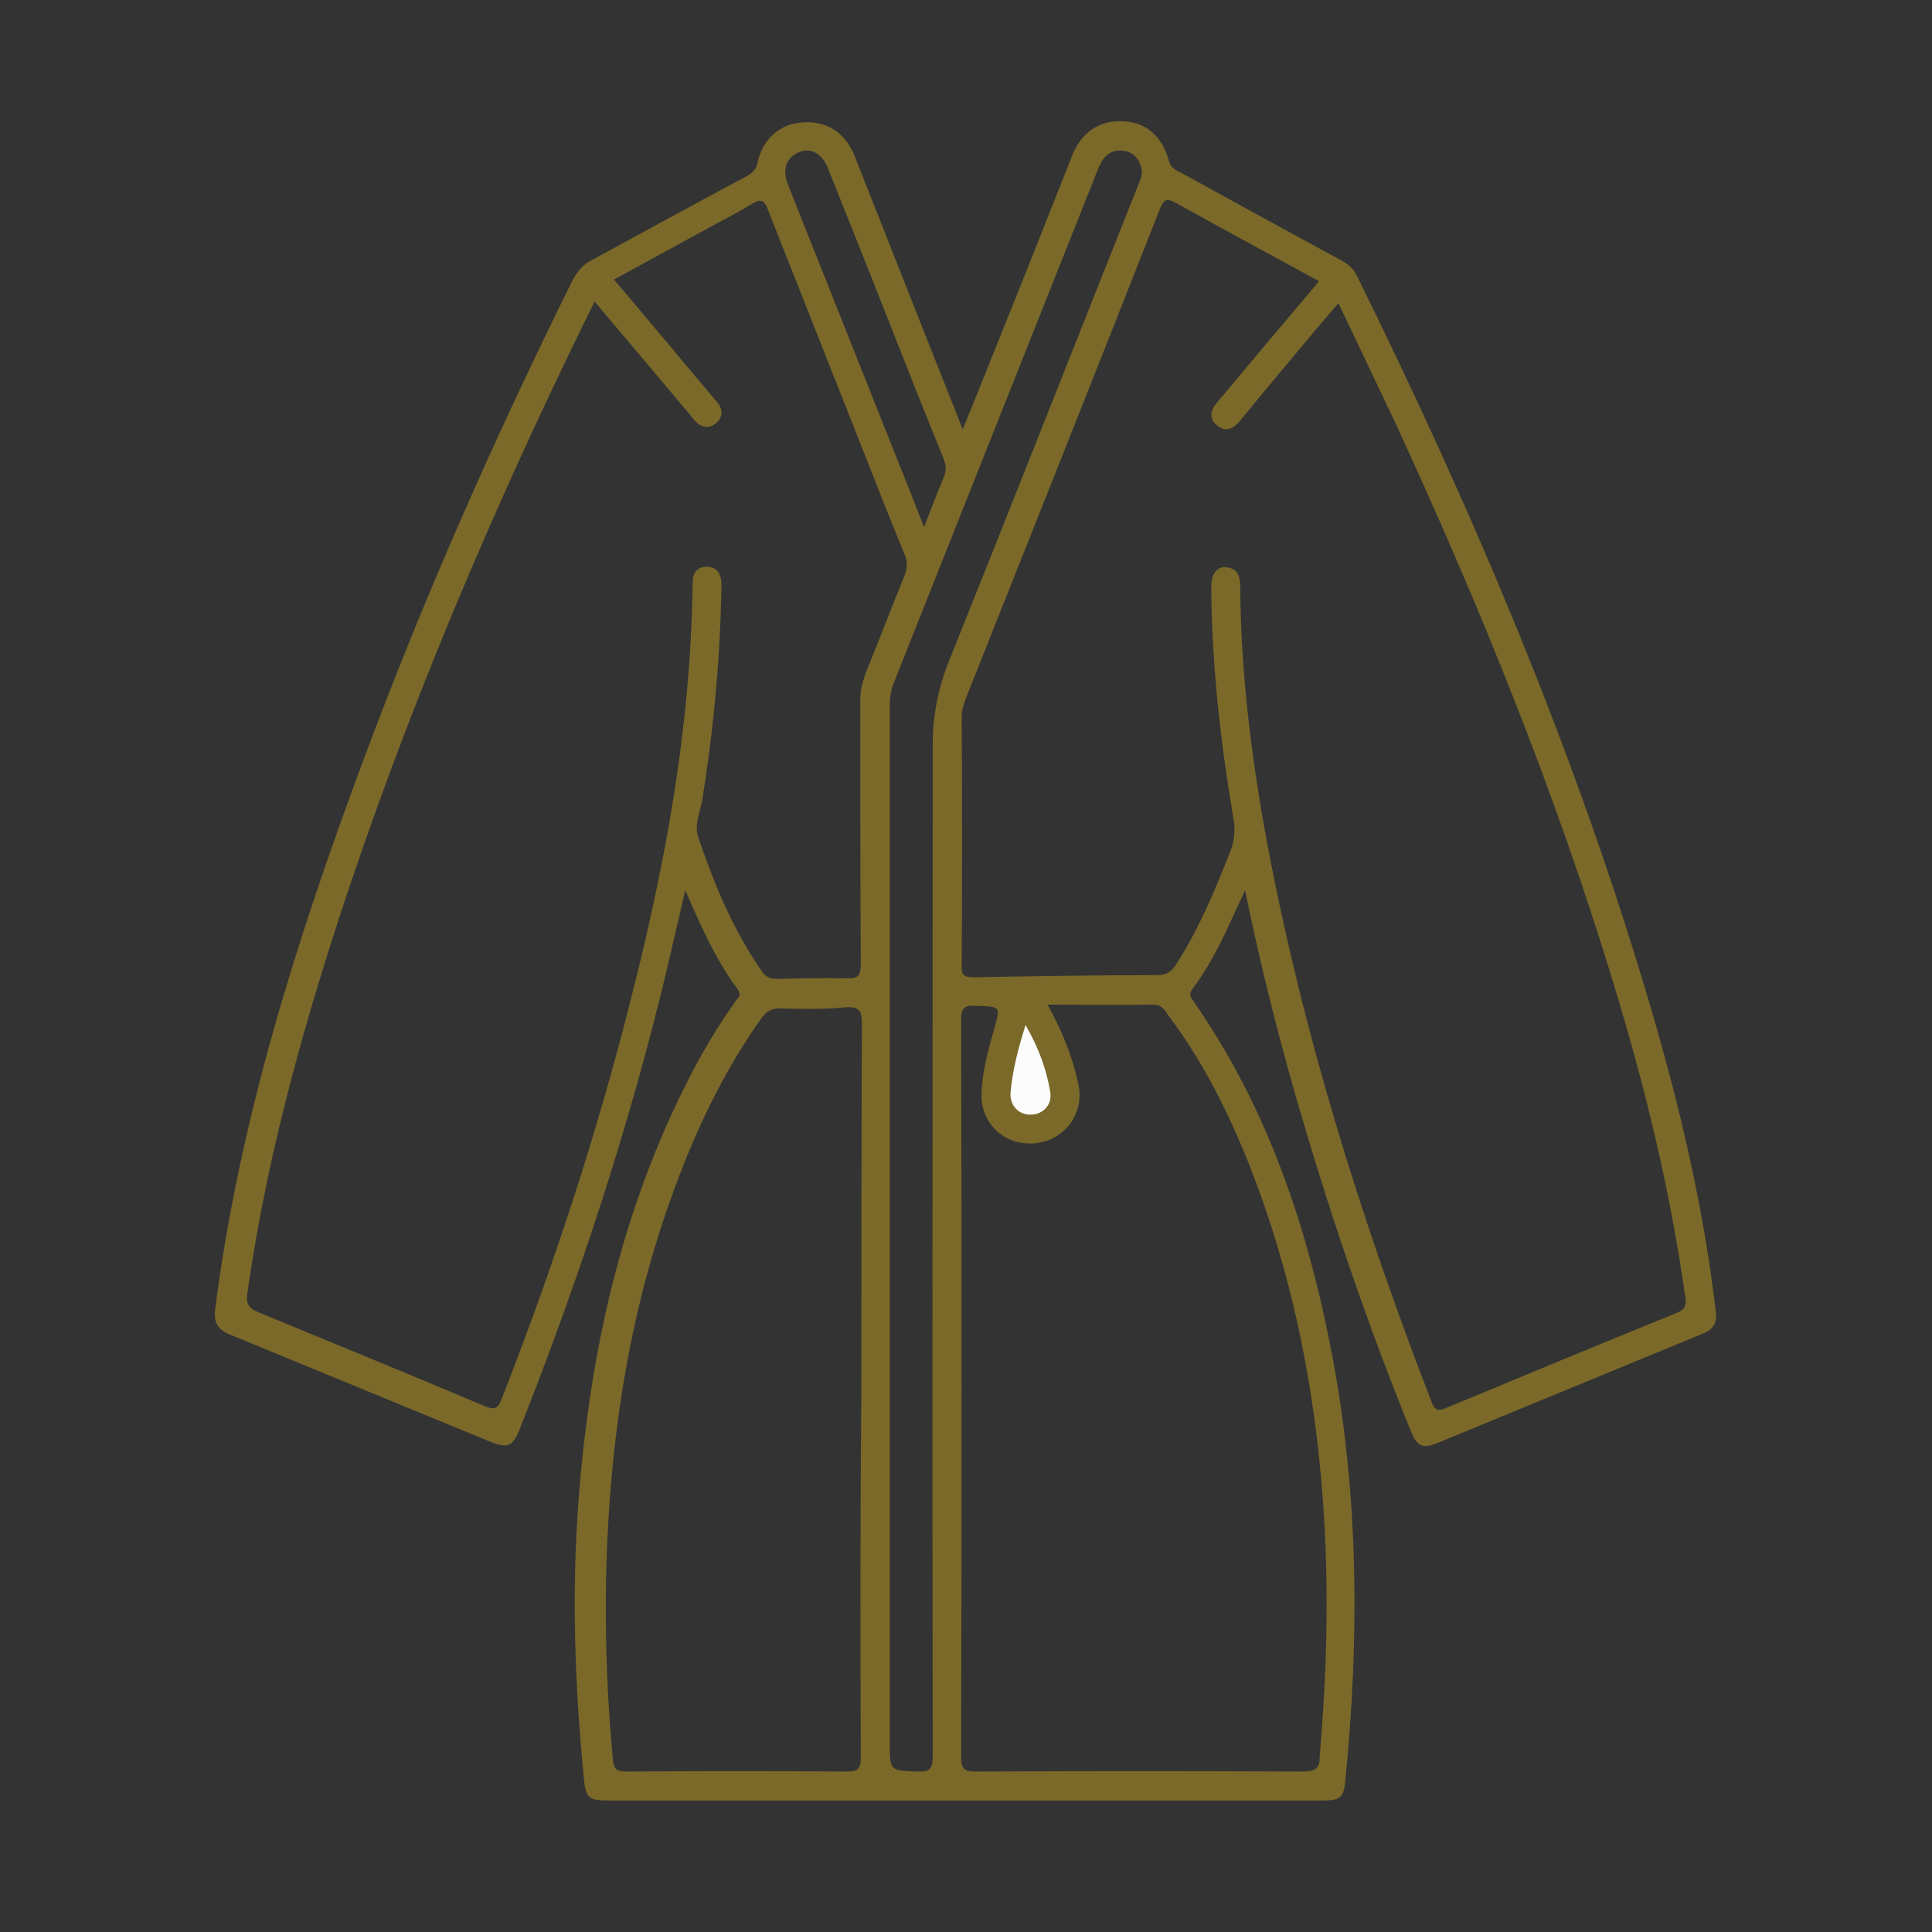 <?xml version="1.0" encoding="utf-8"?>
<!-- Generator: Adobe Illustrator 25.2.3, SVG Export Plug-In . SVG Version: 6.00 Build 0)  -->
<svg version="1.1" id="Layer_1" xmlns="http://www.w3.org/2000/svg" xmlns:xlink="http://www.w3.org/1999/xlink" x="0px" y="0px"
	 viewBox="0 0 36 36" style="enable-background:new 0 0 36 36;" xml:space="preserve">
<rect x="0" y="0" width="36" height="36" fill="#333333" stroke="none"/>
<style type="text/css">
	.st0{fill:#7B6929;}
	.st1{fill:#FCFCFD;}
</style>
<path class="st0" d="M30.79,18.88c-1.39-4.76-3.32-9.31-5.51-13.75c-0.06-0.12-0.15-0.2-0.27-0.27c-1-0.54-2-1.09-3-1.64
	c-0.1-0.05-0.2-0.09-0.23-0.23c-0.13-0.46-0.44-0.72-0.86-0.73c-0.44-0.02-0.78,0.21-0.95,0.66c-0.44,1.11-0.88,2.23-1.33,3.34
	C18.41,6.83,18.19,7.39,17.94,8c-0.69-1.73-1.35-3.41-2.01-5.08c-0.17-0.44-0.52-0.67-0.96-0.64c-0.43,0.02-0.76,0.3-0.86,0.77
	c-0.03,0.12-0.09,0.17-0.19,0.23C12.96,3.79,12,4.32,11.04,4.84c-0.18,0.09-0.29,0.22-0.38,0.4c-1.45,2.93-2.77,5.91-3.91,8.98
	c-1.23,3.31-2.29,6.66-2.74,10.17c-0.03,0.26,0.05,0.39,0.28,0.48c1.6,0.66,3.21,1.32,4.81,1.98c0.37,0.15,0.45,0.12,0.6-0.26
	c1.09-2.76,2.02-5.58,2.71-8.46c0.12-0.5,0.23-1,0.36-1.54c0.29,0.67,0.57,1.3,0.98,1.85c0.07,0.1,0.01,0.15-0.04,0.21
	c-0.25,0.35-0.48,0.72-0.69,1.1c-1.39,2.56-2.02,5.33-2.24,8.21c-0.13,1.73-0.07,3.46,0.1,5.18c0.03,0.35,0.09,0.41,0.44,0.41
	c4.44,0,8.88,0,13.32,0c0.34,0,0.4-0.05,0.43-0.39c0.26-2.63,0.25-5.26-0.24-7.87c-0.45-2.38-1.2-4.65-2.61-6.66
	c-0.07-0.1-0.04-0.15,0.02-0.23c0.26-0.35,0.46-0.73,0.64-1.12c0.1-0.22,0.2-0.43,0.32-0.69c0.26,1.27,0.56,2.48,0.9,3.68
	c0.62,2.17,1.34,4.31,2.19,6.4c0.11,0.28,0.22,0.33,0.49,0.22c1.65-0.68,3.3-1.36,4.95-2.04c0.2-0.08,0.27-0.2,0.24-0.42
	C31.75,22.54,31.32,20.7,30.79,18.88z M14.82,2.87c0.24-0.15,0.49-0.04,0.61,0.27c0.34,0.86,0.69,1.72,1.03,2.59
	c0.37,0.94,0.74,1.88,1.12,2.81c0.05,0.13,0.06,0.24,0,0.37c-0.12,0.28-0.23,0.57-0.36,0.91c-0.12-0.29-0.21-0.54-0.31-0.78
	c-0.74-1.86-1.48-3.72-2.22-5.58C14.58,3.19,14.63,2.99,14.82,2.87z M16.04,32.74c0,0.21-0.04,0.27-0.26,0.27
	c-1.37-0.01-2.74-0.01-4.11,0c-0.18,0-0.23-0.04-0.25-0.22c-0.16-1.73-0.18-3.47-0.03-5.2c0.16-1.83,0.51-3.61,1.14-5.34
	c0.42-1.16,0.94-2.27,1.66-3.28c0.09-0.12,0.18-0.18,0.34-0.18c0.41,0.01,0.82,0.02,1.22-0.02c0.28-0.02,0.31,0.08,0.31,0.32
	c-0.01,2.27-0.01,4.54-0.01,6.8C16.03,28.17,16.03,30.45,16.04,32.74z M16.03,13.05c0,1.64,0,3.28,0.01,4.92
	c0,0.2-0.05,0.27-0.25,0.26c-0.43-0.01-0.86,0-1.3,0.01c-0.13,0-0.23-0.03-0.3-0.15c-0.53-0.76-0.88-1.61-1.18-2.49
	c-0.08-0.23,0.04-0.48,0.08-0.72c0.2-1.25,0.32-2.51,0.35-3.77c0-0.1,0.01-0.2,0-0.29c-0.02-0.16-0.11-0.26-0.27-0.26
	c-0.16,0-0.26,0.1-0.26,0.26c-0.01,0.23-0.01,0.46-0.02,0.68c-0.09,2.4-0.53,4.74-1.12,7.06c-0.64,2.55-1.46,5.05-2.42,7.5
	c-0.07,0.19-0.13,0.22-0.32,0.14c-1.4-0.59-2.81-1.17-4.22-1.75c-0.19-0.08-0.23-0.17-0.2-0.36c0.34-2.4,0.97-4.72,1.72-7.02
	c1.26-3.84,2.84-7.56,4.62-11.19c0.04-0.08,0.08-0.16,0.13-0.26c0.61,0.72,1.19,1.41,1.77,2.1c0.03,0.04,0.06,0.08,0.09,0.11
	c0.12,0.14,0.27,0.17,0.41,0.05c0.13-0.12,0.12-0.26,0.01-0.39c-0.28-0.33-0.56-0.66-0.83-0.99c-0.36-0.42-0.71-0.85-1.09-1.29
	c0.55-0.3,1.08-0.59,1.61-0.88c0.32-0.18,0.65-0.34,0.96-0.53c0.18-0.11,0.24-0.06,0.3,0.11c0.67,1.7,1.35,3.41,2.02,5.11
	c0.17,0.44,0.35,0.88,0.53,1.32c0.05,0.13,0.05,0.24,0,0.37c-0.25,0.62-0.49,1.24-0.74,1.86C16.06,12.75,16.03,12.89,16.03,13.05z
	 M17.38,32.72c0,0.24-0.05,0.3-0.29,0.29c-0.51-0.02-0.51-0.01-0.51-0.53c0-3.19,0-6.38,0-9.57c0-3.26,0-6.51,0-9.77
	c0-0.15,0.02-0.29,0.08-0.43c1.27-3.19,2.53-6.37,3.8-9.56c0.09-0.22,0.21-0.37,0.47-0.34c0.19,0.02,0.3,0.15,0.34,0.33
	c0.03,0.12-0.03,0.22-0.07,0.33c-1.17,2.94-2.33,5.89-3.51,8.83c-0.21,0.52-0.31,1.03-0.31,1.58
	C17.38,20.17,17.37,26.44,17.38,32.72z M23.48,22.24c0.62,1.73,0.98,3.51,1.14,5.34c0.15,1.68,0.12,3.36-0.02,5.03
	c0,0.04-0.01,0.08-0.01,0.12c0.01,0.23-0.09,0.28-0.32,0.28c-2.03-0.01-4.06-0.01-6.09,0c-0.22,0-0.27-0.06-0.27-0.27
	c0.01-4.58,0.01-9.15,0-13.73c0-0.21,0.04-0.28,0.26-0.27c0.48,0.02,0.48,0,0.35,0.45c-0.11,0.39-0.22,0.79-0.23,1.2
	c-0.02,0.47,0.33,0.86,0.78,0.91c0.48,0.06,0.91-0.23,1.02-0.68c0.04-0.16,0.03-0.32-0.01-0.48c-0.11-0.48-0.29-0.93-0.56-1.42
	c0.7,0,1.33,0.01,1.97,0c0.16,0,0.21,0.1,0.28,0.2C22.52,19.92,23.05,21.05,23.48,22.24z M31.23,24.47
	c-1.43,0.58-2.85,1.17-4.27,1.76c-0.16,0.07-0.23,0.06-0.29-0.12c-1.31-3.39-2.39-6.84-3.06-10.41c-0.29-1.57-0.49-3.16-0.5-4.76
	c0-0.19-0.04-0.35-0.26-0.37c-0.18-0.02-0.28,0.13-0.28,0.38c0.01,1.44,0.17,2.86,0.41,4.28c0.04,0.21,0.03,0.41-0.05,0.62
	c-0.29,0.74-0.59,1.46-1.02,2.13c-0.09,0.14-0.19,0.19-0.36,0.19c-1.13,0-2.27,0.02-3.4,0.04c-0.18,0-0.24-0.03-0.23-0.22
	c0.01-1.54,0.01-3.08,0-4.63c0-0.12,0.03-0.22,0.07-0.33c1.21-3.04,2.42-6.08,3.62-9.13c0.07-0.17,0.11-0.22,0.3-0.12
	c0.88,0.49,1.77,0.97,2.67,1.46c-0.61,0.72-1.21,1.43-1.81,2.15c-0.04,0.04-0.07,0.09-0.11,0.13c-0.11,0.14-0.13,0.29,0.02,0.41
	c0.15,0.12,0.29,0.07,0.41-0.07C23.44,7.43,23.8,7,24.16,6.57c0.25-0.3,0.5-0.6,0.78-0.92C25.3,6.41,25.65,7.14,26,7.88
	c1.57,3.4,2.98,6.87,4.07,10.46c0.58,1.9,1.05,3.83,1.33,5.81C31.43,24.3,31.41,24.4,31.23,24.47z"/>
<path class="st1" d="M19.11,19.1c0.24,0.42,0.39,0.82,0.46,1.25c0.04,0.24-0.14,0.42-0.37,0.42c-0.23,0-0.39-0.18-0.37-0.42
	C18.87,19.94,18.97,19.54,19.11,19.1z"/>
</svg>
